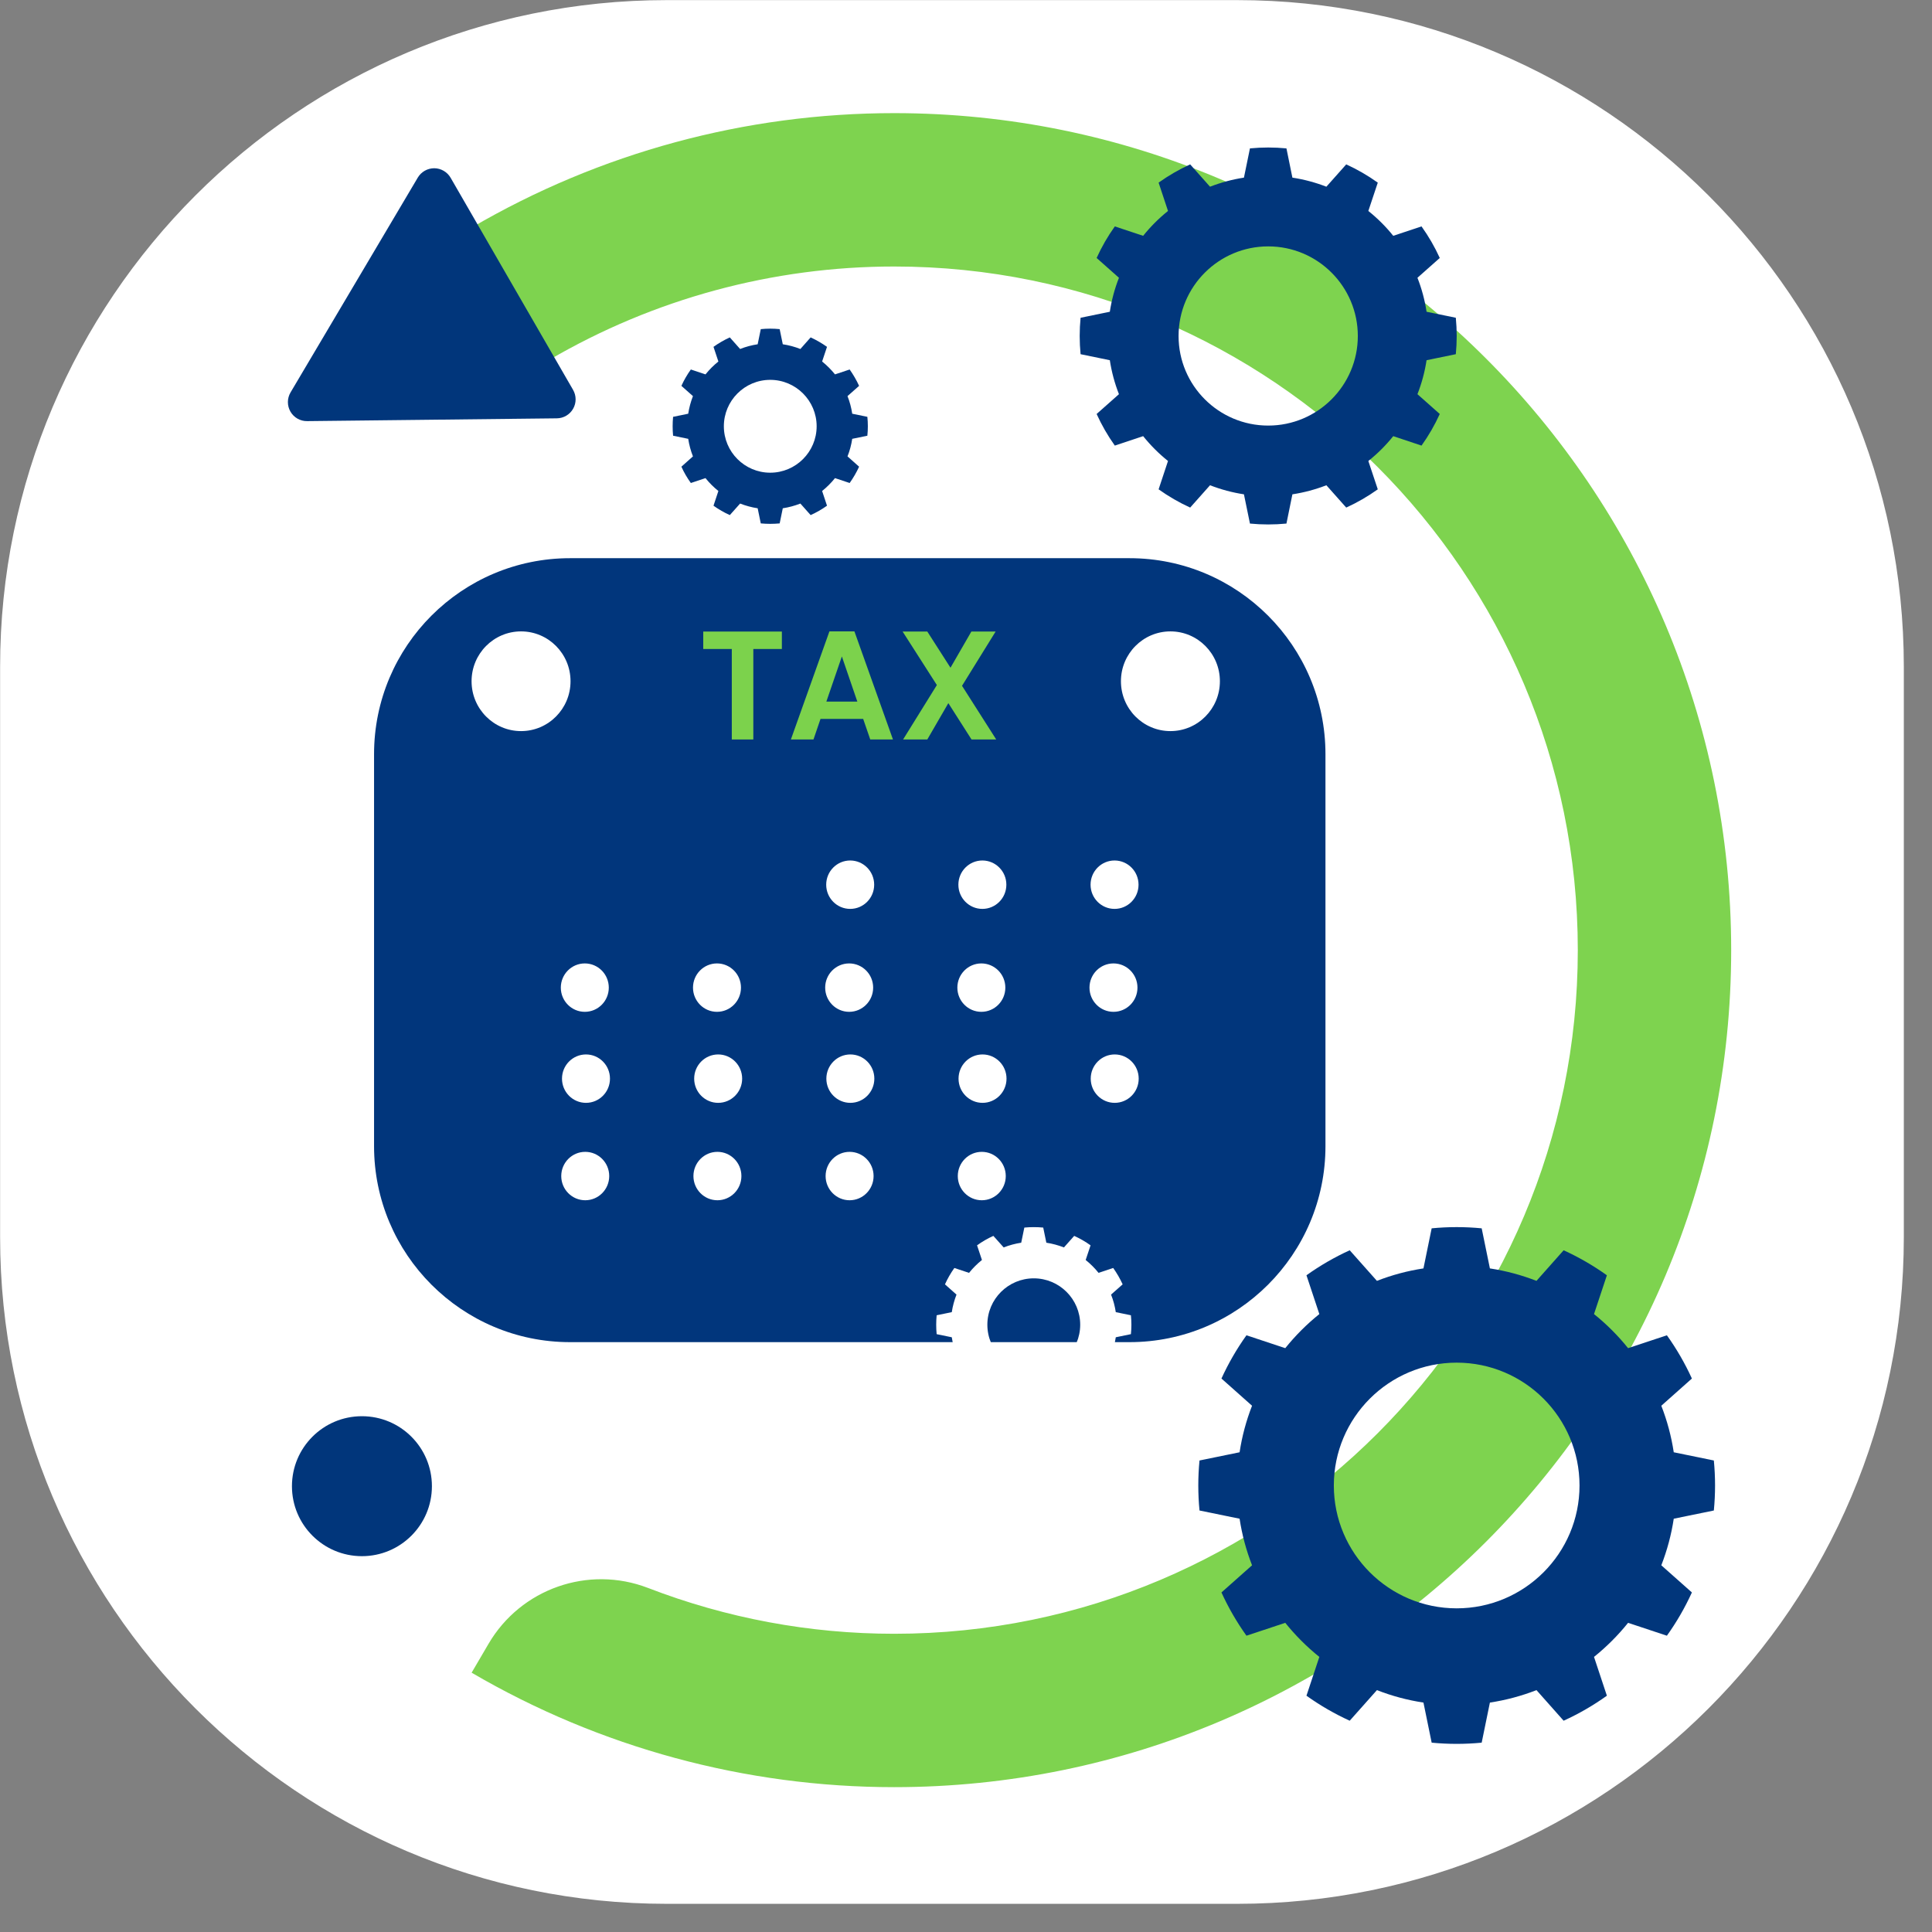 <?xml version="1.0" encoding="UTF-8" standalone="no"?>
<!DOCTYPE svg PUBLIC "-//W3C//DTD SVG 1.1//EN" "http://www.w3.org/Graphics/SVG/1.1/DTD/svg11.dtd">
<svg width="100%" height="100%" viewBox="0 0 36 36" version="1.1" xmlns="http://www.w3.org/2000/svg" xmlns:xlink="http://www.w3.org/1999/xlink" xml:space="preserve" xmlns:serif="http://www.serif.com/" style="fill-rule:evenodd;clip-rule:evenodd;stroke-linejoin:round;stroke-miterlimit:0.73;">
    <rect x="0" y="0" width="36" height="36" fill="#808080" stroke="none"/>
    <g>
        <g>
            <path d="M35.455,12.423L35.455,23.053C35.455,29.898 29.898,35.455 23.053,35.455L12.423,35.455C5.579,35.455 0.022,29.898 0.022,23.053L0.022,12.423C0.022,5.579 5.579,0.022 12.423,0.022L23.053,0.022C29.898,0.022 35.455,5.579 35.455,12.423Z" style="fill:white;stroke:white;stroke-width:0.04px;"/>
        </g>
        <g>
            <g>
                <path d="M24.698,14.053L24.698,21.357C24.698,23.372 23.061,25.009 21.046,25.009L10.622,25.009C8.607,25.009 6.97,23.372 6.97,21.357L6.97,14.053C6.97,12.037 8.607,10.401 10.622,10.401L21.046,10.401C23.061,10.401 24.698,12.037 24.698,14.053Z" style="fill:rgb(1,54,124);"/>
                <ellipse cx="9.709" cy="12.694" rx="0.922" ry="0.929" style="fill:white;"/>
                <ellipse cx="21.809" cy="12.694" rx="0.922" ry="0.929" style="fill:white;"/>
                <g>
                    <ellipse cx="15.842" cy="16.485" rx="0.447" ry="0.451" style="fill:white;"/>
                    <ellipse cx="18.305" cy="16.485" rx="0.447" ry="0.451" style="fill:white;"/>
                    <ellipse cx="20.768" cy="16.485" rx="0.447" ry="0.451" style="fill:white;"/>
                </g>
                <g>
                    <ellipse cx="10.897" cy="18.403" rx="0.447" ry="0.451" style="fill:white;"/>
                    <ellipse cx="13.36" cy="18.403" rx="0.447" ry="0.451" style="fill:white;"/>
                    <ellipse cx="15.823" cy="18.403" rx="0.447" ry="0.451" style="fill:white;"/>
                    <ellipse cx="18.286" cy="18.403" rx="0.447" ry="0.451" style="fill:white;"/>
                    <ellipse cx="20.748" cy="18.403" rx="0.447" ry="0.451" style="fill:white;"/>
                </g>
                <g>
                    <ellipse cx="10.919" cy="20.099" rx="0.447" ry="0.451" style="fill:white;"/>
                    <ellipse cx="13.382" cy="20.099" rx="0.447" ry="0.451" style="fill:white;"/>
                    <ellipse cx="15.845" cy="20.099" rx="0.447" ry="0.451" style="fill:white;"/>
                    <ellipse cx="18.308" cy="20.099" rx="0.447" ry="0.451" style="fill:white;"/>
                    <ellipse cx="20.771" cy="20.099" rx="0.447" ry="0.451" style="fill:white;"/>
                </g>
                <g>
                    <ellipse cx="10.905" cy="21.914" rx="0.447" ry="0.451" style="fill:white;"/>
                    <ellipse cx="13.368" cy="21.914" rx="0.447" ry="0.451" style="fill:white;"/>
                    <ellipse cx="15.831" cy="21.914" rx="0.447" ry="0.451" style="fill:white;"/>
                    <ellipse cx="18.294" cy="21.914" rx="0.447" ry="0.451" style="fill:white;"/>
                </g>
                <path d="M14.569,11.768L14.569,12.093L14.037,12.093L14.037,13.779L13.636,13.779L13.636,12.093L13.104,12.093L13.104,11.768L14.569,11.768Z" style="fill:rgb(124,210,76);fill-rule:nonzero;"/>
                <path d="M16.084,13.396L15.289,13.396L15.158,13.779L14.737,13.779L15.455,11.765L15.921,11.765L16.639,13.779L16.216,13.779L16.084,13.396ZM15.975,13.073L15.687,12.232L15.398,13.073L15.975,13.073Z" style="fill:rgb(124,210,76);fill-rule:nonzero;"/>
                <path d="M18.103,13.779L17.671,13.102L17.279,13.779L16.828,13.779L17.457,12.765L16.819,11.768L17.279,11.768L17.711,12.442L18.1,11.768L18.552,11.768L17.926,12.779L18.563,13.779L18.103,13.779Z" style="fill:rgb(124,210,76);fill-rule:nonzero;"/>
            </g>
            <path d="M8.788,31.168C8.788,31.168 8.919,30.944 9.102,30.632C9.703,29.603 10.962,29.161 12.075,29.589C13.533,30.152 15.087,30.443 16.661,30.443C23.692,30.443 29.4,24.735 29.4,17.705C29.4,10.674 23.692,4.966 16.661,4.966C14.401,4.966 12.182,5.567 10.231,6.708L8.788,4.241C11.177,2.844 13.894,2.108 16.661,2.108C25.27,2.108 32.258,9.096 32.258,17.705C32.258,26.313 25.27,33.301 16.661,33.301C13.894,33.301 11.177,32.565 8.788,31.168Z" style="fill:rgb(126,211,79);"/>
            <path d="M5.723,7.847C5.595,7.849 5.476,7.781 5.412,7.67C5.348,7.559 5.349,7.422 5.414,7.312C5.995,6.332 7.213,4.275 7.785,3.309C7.849,3.201 7.966,3.135 8.092,3.135C8.218,3.136 8.334,3.204 8.397,3.313C8.951,4.273 10.124,6.303 10.678,7.264C10.741,7.373 10.742,7.507 10.679,7.617C10.617,7.726 10.501,7.794 10.375,7.795C9.253,7.808 6.863,7.835 5.723,7.847Z" style="fill:rgb(1,54,123);"/>
            <circle cx="6.744" cy="27.693" r="1.304" style="fill:rgb(1,54,123);"/>
            <path d="M19.439,22.874L19.497,23.156C19.609,23.173 19.719,23.203 19.825,23.244L20.016,23.029C20.123,23.077 20.225,23.136 20.321,23.205L20.23,23.478C20.318,23.549 20.399,23.629 20.47,23.718L20.743,23.627C20.811,23.723 20.87,23.825 20.919,23.932L20.703,24.123C20.745,24.228 20.774,24.338 20.791,24.45L21.073,24.508C21.085,24.625 21.085,24.743 21.073,24.86L20.791,24.918C20.774,25.03 20.745,25.14 20.703,25.246L20.919,25.437C20.87,25.544 20.811,25.646 20.743,25.742L20.47,25.651C20.399,25.739 20.318,25.82 20.23,25.891L20.321,26.164C20.225,26.232 20.123,26.291 20.016,26.34L19.825,26.125C19.719,26.166 19.609,26.195 19.497,26.212L19.439,26.494C19.322,26.506 19.204,26.506 19.087,26.494L19.029,26.212C18.917,26.195 18.807,26.166 18.702,26.125L18.51,26.34C18.403,26.291 18.301,26.232 18.206,26.164L18.297,25.891C18.208,25.82 18.128,25.739 18.057,25.651L17.783,25.742C17.715,25.646 17.656,25.544 17.608,25.437L17.823,25.246C17.782,25.14 17.752,25.03 17.735,24.918L17.453,24.86C17.442,24.743 17.442,24.625 17.453,24.508L17.735,24.45C17.752,24.338 17.782,24.228 17.823,24.123L17.608,23.932C17.656,23.825 17.715,23.723 17.783,23.627L18.057,23.718C18.128,23.629 18.208,23.549 18.297,23.478L18.206,23.205C18.301,23.136 18.403,23.077 18.51,23.029L18.702,23.244C18.807,23.203 18.917,23.173 19.029,23.156L19.087,22.874C19.204,22.863 19.322,22.863 19.439,22.874ZM19.263,23.82C19.74,23.82 20.128,24.207 20.128,24.684C20.128,25.162 19.74,25.549 19.263,25.549C18.786,25.549 18.398,25.162 18.398,24.684C18.398,24.207 18.786,23.82 19.263,23.82Z" style="fill:white;"/>
            <path d="M14.528,6.133L14.586,6.415C14.698,6.432 14.808,6.461 14.914,6.503L15.105,6.287C15.212,6.336 15.314,6.395 15.41,6.463L15.319,6.736C15.407,6.807 15.488,6.888 15.559,6.976L15.832,6.885C15.9,6.981 15.959,7.083 16.008,7.19L15.792,7.381C15.834,7.487 15.863,7.597 15.88,7.709L16.162,7.767C16.174,7.884 16.174,8.002 16.162,8.119L15.88,8.177C15.863,8.289 15.834,8.399 15.792,8.504L16.008,8.696C15.959,8.803 15.9,8.905 15.832,9L15.559,8.909C15.488,8.998 15.407,9.078 15.319,9.149L15.41,9.423C15.314,9.491 15.212,9.55 15.105,9.598L14.914,9.383C14.808,9.424 14.698,9.454 14.586,9.471L14.528,9.753C14.411,9.764 14.293,9.764 14.176,9.753L14.118,9.471C14.006,9.454 13.896,9.424 13.791,9.383L13.599,9.598C13.492,9.55 13.39,9.491 13.295,9.423L13.386,9.149C13.297,9.078 13.217,8.998 13.146,8.909L12.873,9C12.804,8.905 12.745,8.803 12.697,8.696L12.912,8.504C12.871,8.399 12.841,8.289 12.824,8.177L12.542,8.119C12.531,8.002 12.531,7.884 12.542,7.767L12.824,7.709C12.841,7.597 12.871,7.487 12.912,7.381L12.697,7.19C12.745,7.083 12.804,6.981 12.873,6.885L13.146,6.976C13.217,6.888 13.297,6.807 13.386,6.736L13.295,6.463C13.39,6.395 13.492,6.336 13.599,6.287L13.791,6.503C13.896,6.461 14.006,6.432 14.118,6.415L14.176,6.133C14.293,6.121 14.411,6.121 14.528,6.133ZM14.352,7.078C14.829,7.078 15.217,7.466 15.217,7.943C15.217,8.42 14.829,8.808 14.352,8.808C13.875,8.808 13.488,8.42 13.488,7.943C13.488,7.466 13.875,7.078 14.352,7.078Z" style="fill:rgb(1,54,123);"/>
            <path d="M23.971,2.765L24.082,3.31C24.299,3.343 24.511,3.4 24.715,3.479L25.085,3.063C25.291,3.157 25.488,3.271 25.673,3.403L25.497,3.931C25.668,4.068 25.824,4.223 25.961,4.394L26.488,4.219C26.62,4.403 26.734,4.6 26.828,4.807L26.412,5.176C26.492,5.38 26.549,5.592 26.582,5.809L27.127,5.921C27.149,6.147 27.149,6.374 27.127,6.6L26.582,6.712C26.549,6.929 26.492,7.141 26.412,7.345L26.828,7.714C26.734,7.921 26.62,8.118 26.488,8.303L25.961,8.127C25.824,8.298 25.668,8.453 25.497,8.59L25.673,9.118C25.488,9.25 25.291,9.364 25.085,9.458L24.715,9.042C24.511,9.121 24.299,9.178 24.082,9.211L23.971,9.756C23.745,9.778 23.517,9.778 23.291,9.756L23.179,9.211C22.963,9.178 22.751,9.121 22.547,9.042L22.177,9.458C21.971,9.364 21.774,9.25 21.589,9.118L21.764,8.59C21.593,8.453 21.438,8.298 21.301,8.127L20.773,8.303C20.641,8.118 20.528,7.921 20.434,7.714L20.85,7.345C20.77,7.141 20.713,6.929 20.68,6.712L20.135,6.6C20.113,6.374 20.113,6.147 20.135,5.921L20.68,5.809C20.713,5.592 20.77,5.38 20.85,5.176L20.434,4.807C20.528,4.6 20.641,4.403 20.773,4.219L21.301,4.394C21.438,4.223 21.593,4.068 21.764,3.931L21.589,3.403C21.774,3.271 21.971,3.157 22.177,3.063L22.547,3.479C22.751,3.4 22.963,3.343 23.179,3.31L23.291,2.765C23.517,2.743 23.745,2.743 23.971,2.765ZM23.631,4.591C24.553,4.591 25.301,5.339 25.301,6.261C25.301,7.182 24.553,7.93 23.631,7.93C22.709,7.93 21.961,7.182 21.961,6.261C21.961,5.339 22.709,4.591 23.631,4.591Z" style="fill:rgb(1,54,123);"/>
            <path d="M27.609,22.888L27.762,23.635C28.059,23.68 28.35,23.758 28.63,23.867L29.136,23.297C29.419,23.426 29.689,23.582 29.942,23.763L29.702,24.486C29.936,24.674 30.149,24.887 30.337,25.121L31.06,24.881C31.241,25.134 31.397,25.404 31.526,25.687L30.956,26.194C31.065,26.473 31.143,26.764 31.188,27.061L31.935,27.214C31.965,27.524 31.965,27.836 31.935,28.146L31.188,28.299C31.143,28.596 31.065,28.887 30.956,29.167L31.526,29.673C31.397,29.956 31.241,30.226 31.06,30.479L30.337,30.239C30.149,30.473 29.936,30.686 29.702,30.874L29.942,31.597C29.689,31.778 29.419,31.934 29.136,32.063L28.63,31.493C28.35,31.602 28.059,31.68 27.762,31.725L27.609,32.472C27.299,32.502 26.987,32.502 26.677,32.472L26.524,31.725C26.227,31.68 25.936,31.602 25.657,31.493L25.15,32.063C24.867,31.934 24.597,31.778 24.344,31.597L24.584,30.874C24.35,30.686 24.137,30.473 23.949,30.239L23.226,30.479C23.045,30.226 22.889,29.956 22.76,29.673L23.33,29.167C23.221,28.887 23.143,28.596 23.098,28.299L22.351,28.146C22.321,27.836 22.321,27.524 22.351,27.214L23.098,27.061C23.143,26.764 23.221,26.473 23.33,26.194L22.76,25.687C22.889,25.404 23.045,25.134 23.226,24.881L23.949,25.121C24.137,24.887 24.35,24.674 24.584,24.486L24.344,23.763C24.597,23.582 24.867,23.426 25.15,23.297L25.657,23.867C25.936,23.758 26.227,23.68 26.524,23.635L26.677,22.888C26.987,22.858 27.299,22.858 27.609,22.888ZM27.143,25.391C28.406,25.391 29.432,26.417 29.432,27.68C29.432,28.943 28.406,29.969 27.143,29.969C25.88,29.969 24.854,28.943 24.854,27.68C24.854,26.417 25.88,25.391 27.143,25.391Z" style="fill:rgb(1,54,123);"/>
        </g>
    </g>
</svg>
